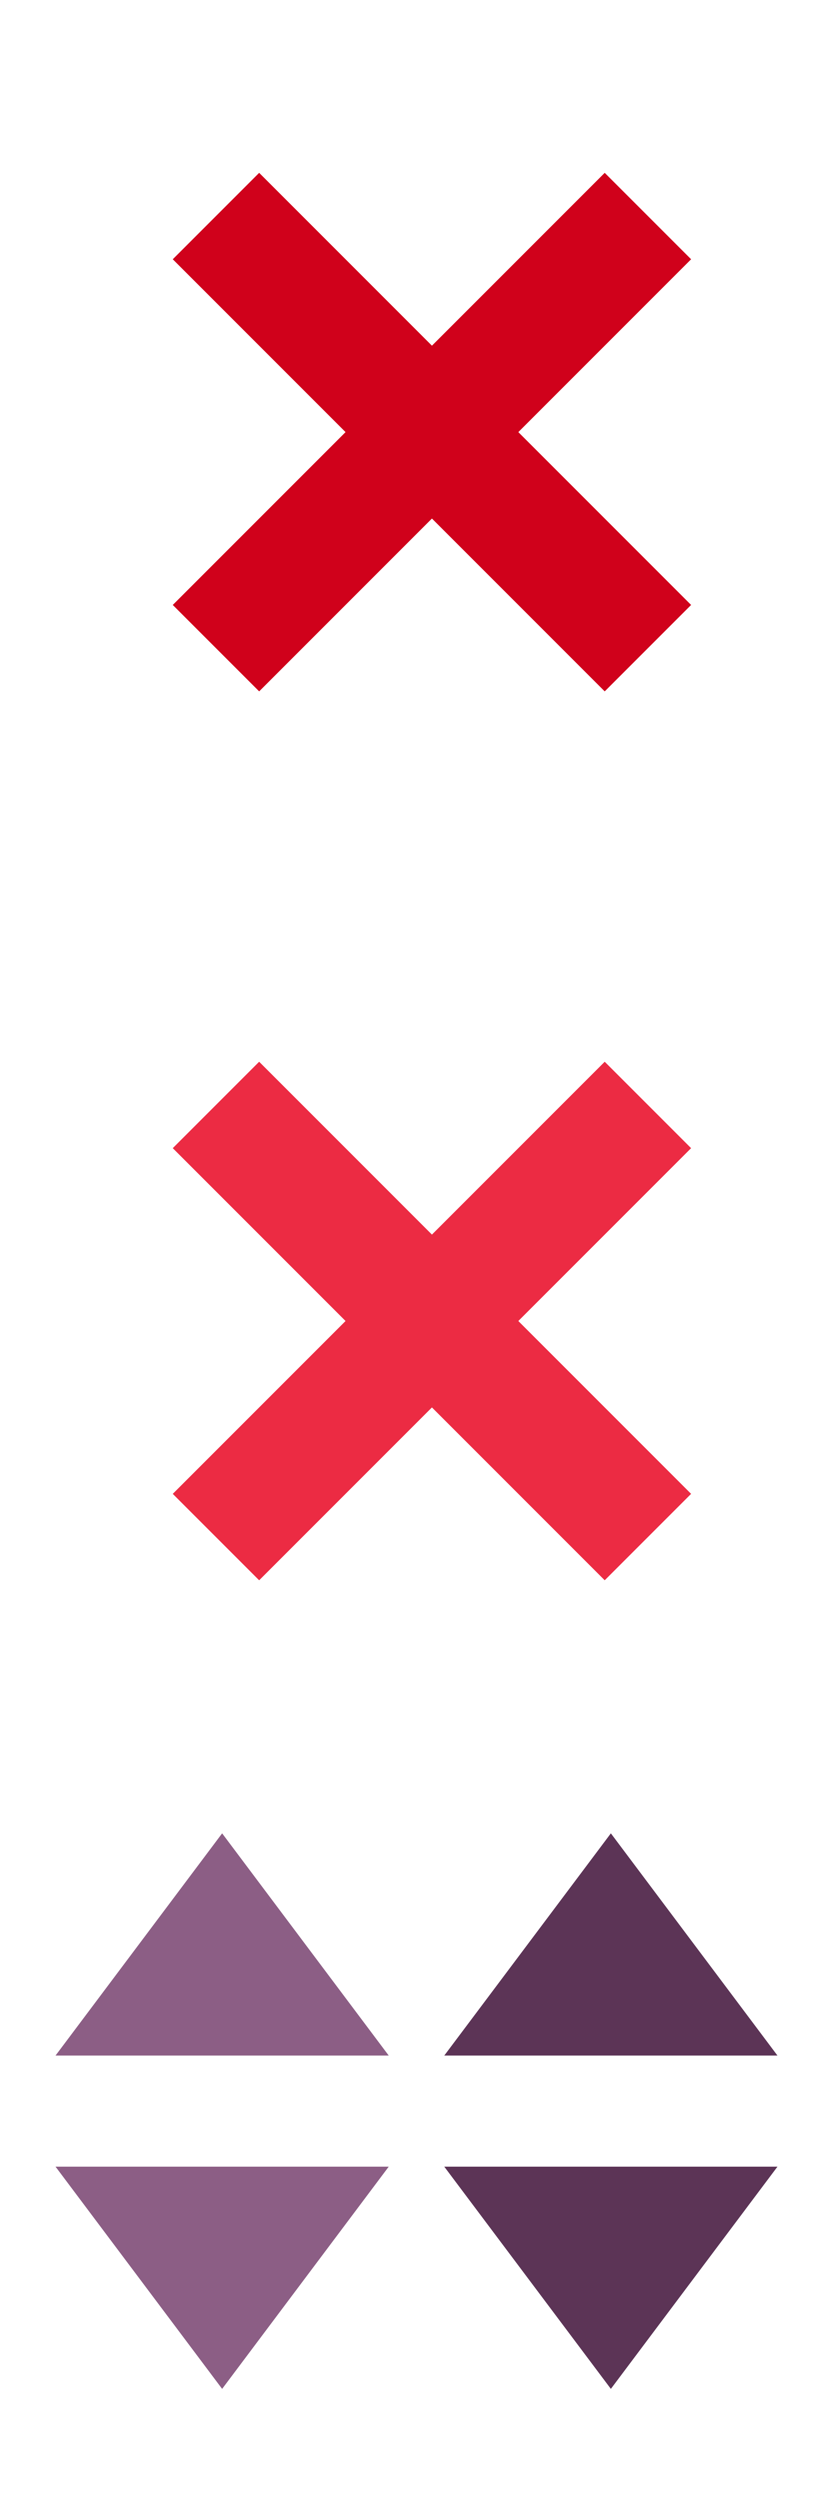 <svg xmlns="http://www.w3.org/2000/svg" width="15" height="45" viewBox="0 0 15 45">
  <g fill="none" fill-rule="evenodd">
    <polygon fill="#D0011B" points="8.878 6.678 8.878 2.278 6.678 2.278 6.678 6.678 2.278 6.678 2.278 8.878 6.678 8.878 6.678 13.278 8.878 13.278 8.878 8.878 13.278 8.878 13.278 6.678" transform="rotate(45 7.778 7.778)"/>
    <polygon fill="#8c5e85" points="3 0 6 4 0 4" transform="matrix(1 0 0 -1 1 43)"/>
    <polygon fill="#5c3456" points="3 0 6 4 0 4" transform="matrix(1 0 0 -1 8 43)"/>
    <polygon fill="#8c5e85" points="3 0 6 4 0 4" transform="translate(1 33)"/>
    <polygon fill="#5c3456" points="3 0 6 4 0 4" transform="translate(8 33)"/>
    <polygon fill="#EC2B43" points="8.878 6.678 8.878 2.278 6.678 2.278 6.678 6.678 2.278 6.678 2.278 8.878 6.678 8.878 6.678 13.278 8.878 13.278 8.878 8.878 13.278 8.878 13.278 6.678" transform="rotate(45 -11.536 15.778)"/>
  </g>
</svg>
